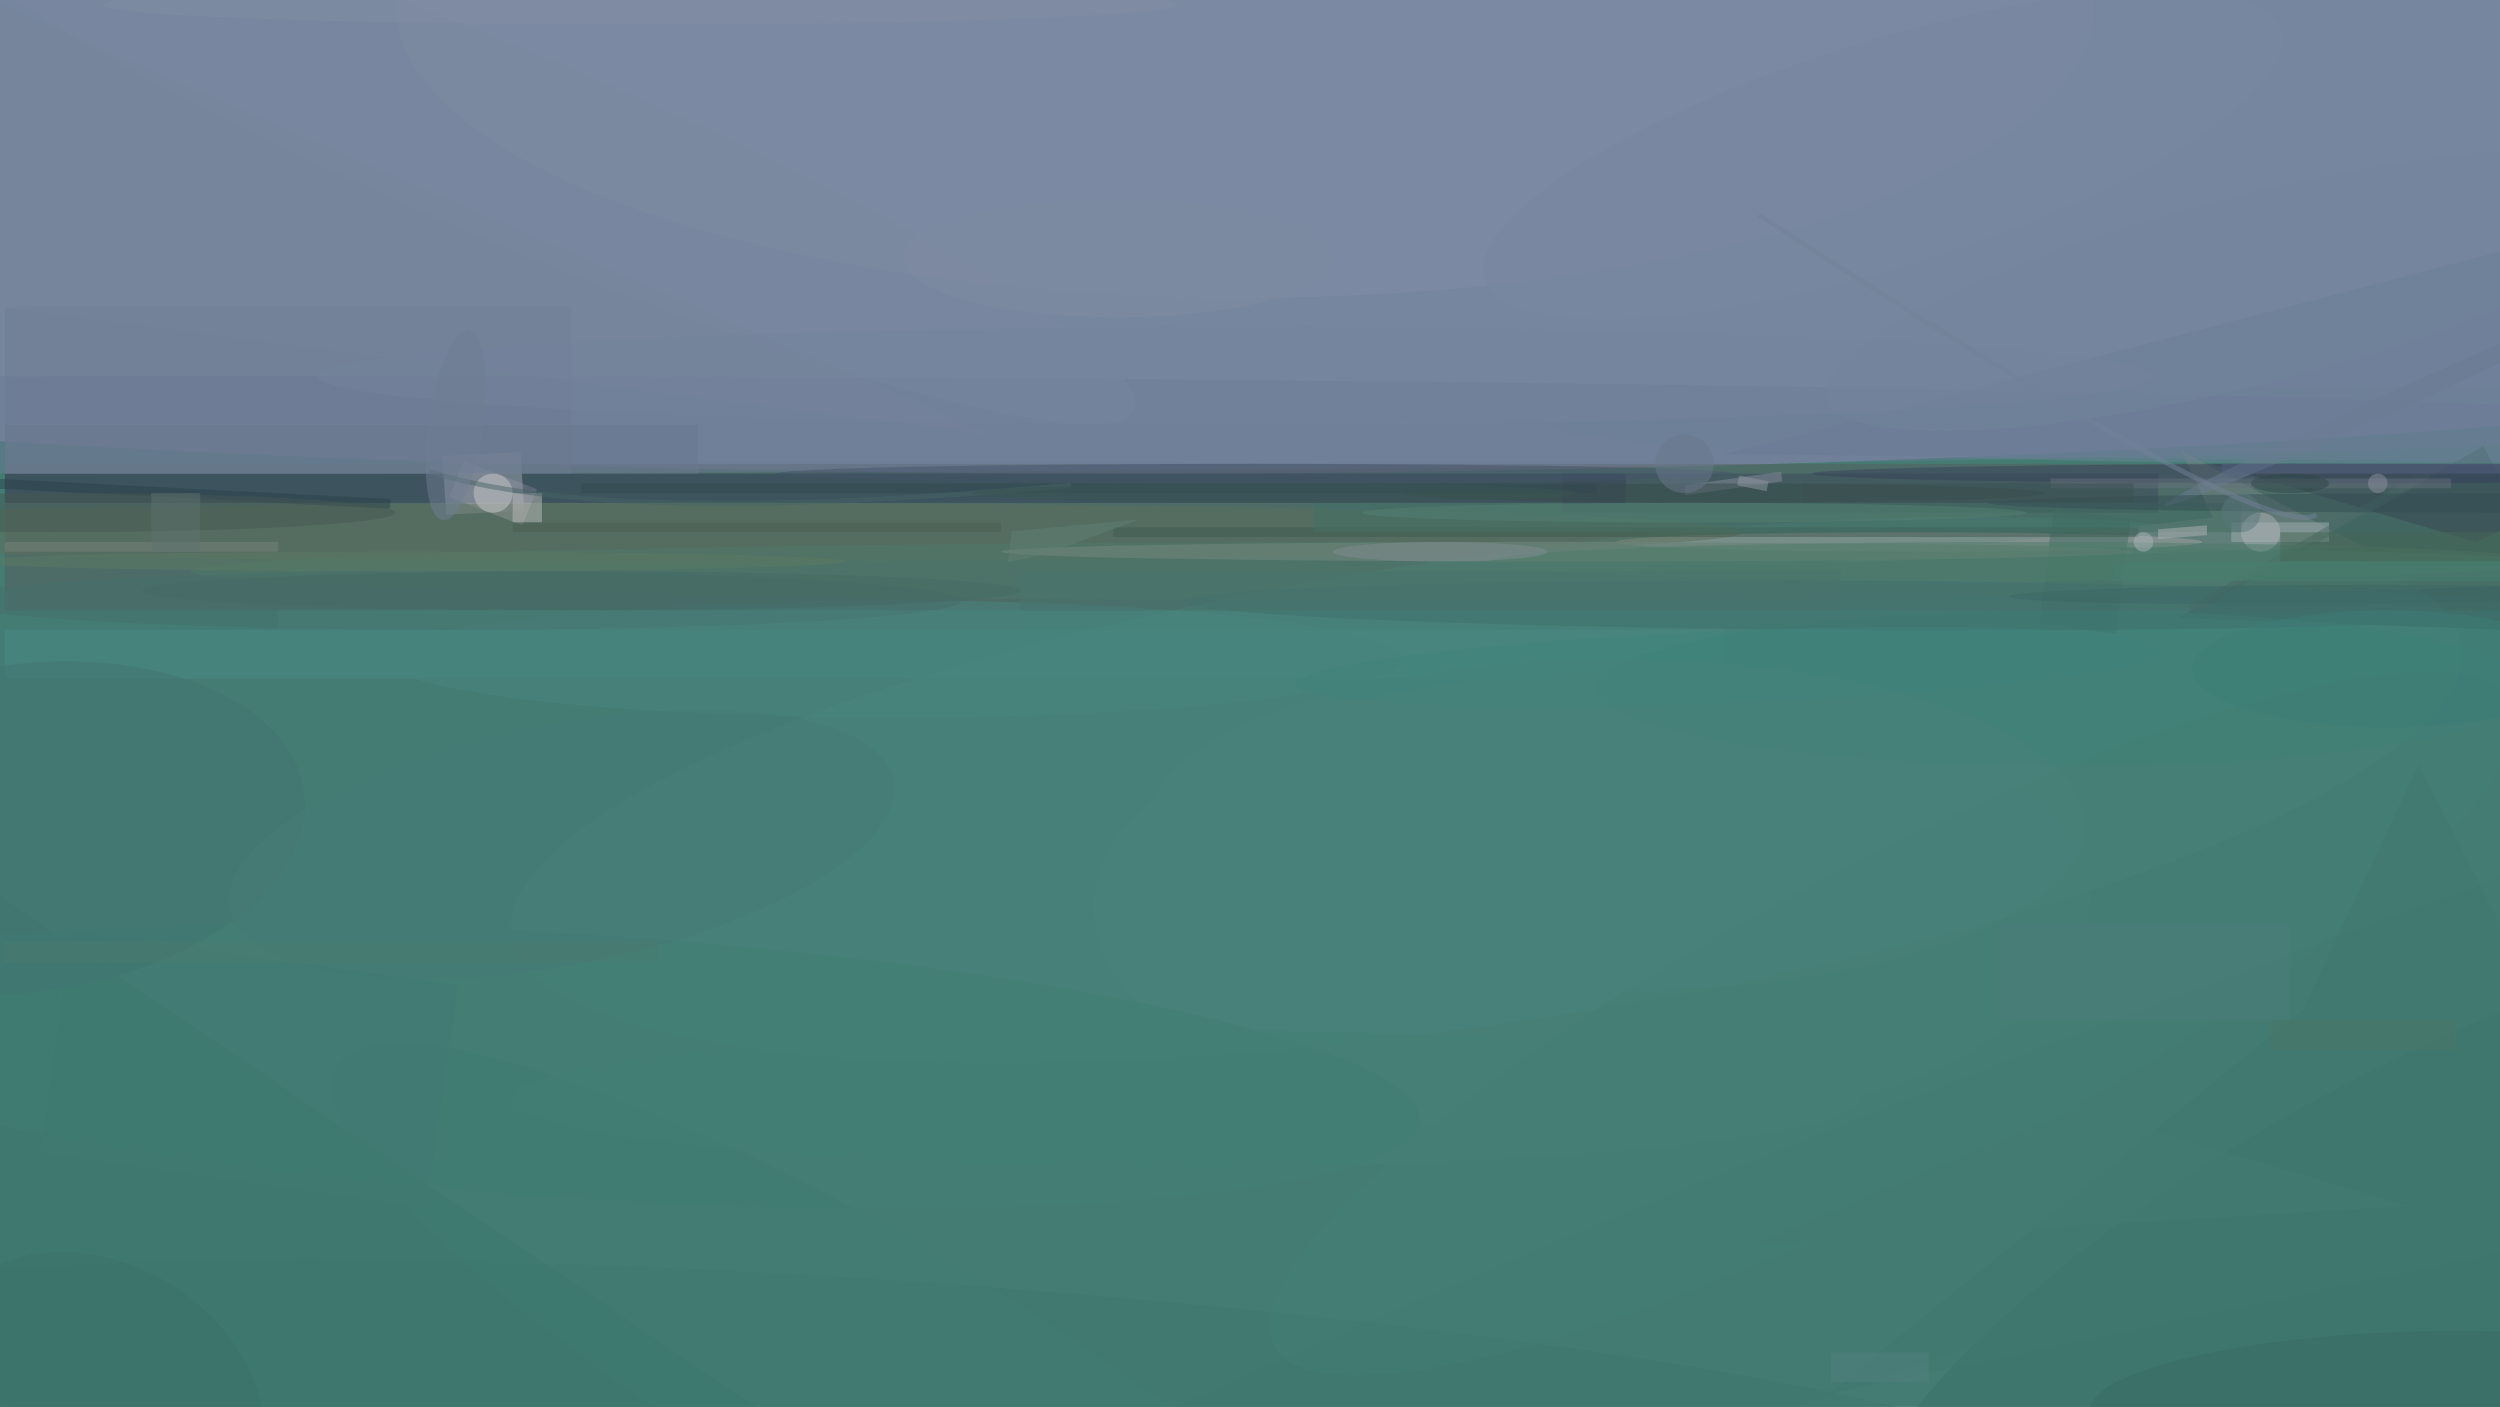 <svg xmlns="http://www.w3.org/2000/svg" viewBox="0 0 1800 1013"><defs/><filter id="prefix__a"><feGaussianBlur stdDeviation="12"/></filter><rect width="100%" height="100%" fill="#447c74"/><g filter="url(#prefix__a)"><g transform="translate(3.5 3.5) scale(7.031)"><ellipse cx="116" cy="18" fill="#a890c9" fill-opacity=".5" rx="255" ry="30"/><path fill="#565c5c" fill-opacity=".5" d="M0 47h256v15H0z"/><circle r="1" fill="#4b857c" fill-opacity=".5" transform="matrix(-3.525 -23.679 99.868 -14.865 151.7 80.4)"/><path fill="#6b7b97" fill-opacity=".5" d="M176 46l95 1-3-25z"/><ellipse cx="24" cy="43" fill="#6b7b94" fill-opacity=".5" rx="255" ry="5"/><path fill="#c6bbcb" fill-opacity=".5" d="M45.5 50.4l1.5-3.7 7.5 2.9-1.5 3.7z"/><ellipse cx="127" fill="#808fa7" fill-opacity=".5" rx="87" ry="30"/><circle r="1" fill="#396f66" fill-opacity=".5" transform="rotate(151.1 106 97) scale(63.654 20.65)"/><path fill="#2f3b52" fill-opacity=".5" d="M0 48h166v3H0z"/><path fill="#768685" fill-opacity=".5" d="M226.1 52.5l-3.2-6.8 18.6 9.8-54.9 1.6z"/><path fill="#3b746a" fill-opacity=".5" d="M-28.2 72.6L102 160.4l-35.8 53L-64 125.6z"/><ellipse cx="195" cy="55" fill="#a4a4a1" fill-opacity=".5" rx="30" ry="1"/><path fill="#9ea6b0" fill-opacity=".5" d="M53.2 51.8l-8 .4-.4-6 8-.4z"/><path fill="#39605d" fill-opacity=".5" d="M253.8 45.2l-31.4 17.6 39.5 1.4 9.1 11.6z"/><ellipse cx="69" cy="54" fill="#5f6f5a" fill-opacity=".5" rx="109" ry="3"/><path fill="#3b4b58" fill-opacity=".5" d="M159.5 52v-4h61v4z"/><path fill="#488a84" fill-opacity=".5" d="M0 64h176v5H0z"/><path fill="#6e7c93" fill-opacity=".5" d="M0 31h58v17H0z"/><path fill="#3e6d62" fill-opacity=".5" d="M209.8 51.6l7.9 1-1.5 11.8-7.9-1z"/><ellipse cx="146" cy="58" fill="#4e7a6b" fill-opacity=".5" rx="127" ry="3"/><circle r="1" fill="#4b837a" fill-opacity=".5" transform="matrix(-.226 -23.704 50.988 -.486 162.5 92.1)"/><path fill="#3a4954" fill-opacity=".5" d="M226 47h45l-18 8z"/><path fill="#848a9c" fill-opacity=".5" d="M181.9 47.8l.1 1-9.9 1.4-.1-1z"/><ellipse cx="160" cy="56" fill="#788880" fill-opacity=".5" rx="58" ry="1"/><ellipse cx="211" cy="70" fill="#3d8278" fill-opacity=".5" rx="48" ry="8"/><circle r="1" fill="#427e74" fill-opacity=".5" transform="matrix(-85.874 -5.491 .863 -13.496 59 108.7)"/><path fill="#415b50" fill-opacity=".5" d="M113.5 53.5h105v1h-105z"/><path fill="#a1b0b3" fill-opacity=".5" d="M228 53h10v2h-10z"/><circle r="1" fill="#427b70" fill-opacity=".5" transform="matrix(-4.642 -12.39 157.13 -58.871 229.2 113.1)"/><ellipse cx="248" cy="43" fill="#6e8198" fill-opacity=".5" rx="90" ry="4"/><circle r="1" fill="#366c64" fill-opacity=".5" transform="matrix(-.224 -7.138 32.925 -1.035 246.4 143)"/><circle r="1" fill="#41716d" fill-opacity=".5" transform="matrix(69.611 .418 -.015 2.529 190.1 61.5)"/><circle r="1" fill="#437571" fill-opacity=".5" transform="matrix(-2.192 -16.653 28.535 -3.757 2.1 84.3)"/><circle r="1" fill="#3f776d" fill-opacity=".5" transform="matrix(.842 -12.037 115.355 8.066 95 143)"/><path fill="#79857c" fill-opacity=".5" d="M0 55h28v1H0z"/><path fill="#486a66" fill-opacity=".5" d="M224.1 62.4l-.5-.8 24.3-14 .5.8z"/><ellipse cx="239" cy="48" fill="#36405a" fill-opacity=".5" rx="54" ry="1"/><circle cx="50" cy="50" r="2" fill="#c8caca" fill-opacity=".5"/><path fill="#2b424c" fill-opacity=".5" d="M39.4 51.6l-42.9-2.2v-1l43 2.2z"/><ellipse cx="176" cy="50" fill="#374c48" fill-opacity=".5" rx="33" ry="1"/><path fill="#76849b" fill-opacity=".5" d="M-16 29L-5-2l106 46z"/><path fill="#bbbdba" fill-opacity=".5" d="M52 50h3v3h-3z"/><circle cx="231" cy="54" r="2" fill="#aeb5b7" fill-opacity=".5"/><ellipse cx="5" cy="52" fill="#465953" fill-opacity=".5" rx="35" ry="2"/><path fill="#69788f" fill-opacity=".5" d="M0 43h71v5H0z"/><ellipse cx="91" cy="67" fill="#49847e" fill-opacity=".5" rx="52" ry="6"/><circle r="1" fill="#7889a1" fill-opacity=".5" transform="rotate(-107.3 101.8 -63.1) scale(11.594 42.747)"/><circle r="1" fill="#457e74" fill-opacity=".5" transform="matrix(-63.333 32.969 -7.569 -14.54 193.3 104.3)"/><circle r="1" fill="#7a88a0" fill-opacity=".5" transform="rotate(112.9 21.5 25) scale(9.743 68.116)"/><path fill="#437064" fill-opacity=".5" d="M134 51h95v3h-95z"/><circle r="1" fill="#72859d" fill-opacity=".5" transform="matrix(-43.399 11.035 -2.371 -9.323 230 29.2)"/><circle r="1" fill="#467b76" fill-opacity=".5" transform="matrix(2.339 12.106 -34.014 6.571 57 86)"/><path fill="#64707b" fill-opacity=".5" d="M209.5 49.5v-1h41v1z"/><path fill="#b2b4b7" fill-opacity=".5" d="M225.5 54.3l-5 .4v-1l5-.4z"/><ellipse cx="206" cy="57" fill="#4d7c6b" fill-opacity=".5" rx="54" ry="2"/><ellipse cx="173" cy="52" fill="#548073" fill-opacity=".5" rx="34" ry="1"/><ellipse cx="165" cy="84" fill="#4b827b" fill-opacity=".5" rx="48" ry="17"/><circle r="1" fill="#417d72" fill-opacity=".5" transform="matrix(-54.859 -32.078 7.229 -12.364 88.8 140.7)"/><ellipse cx="126" cy="38" fill="#74849c" fill-opacity=".5" rx="94" ry="5"/><ellipse cx="46" cy="61" fill="#466e6b" fill-opacity=".5" rx="52" ry="3"/><path fill="#5f726e" fill-opacity=".5" d="M15 50h5v6h-5z"/><ellipse cx="147" cy="56" fill="#808c91" fill-opacity=".5" rx="11" ry="1"/><ellipse cx="121" cy="112" fill="#458177" fill-opacity=".5" rx="69" ry="7"/><path fill="#324a50" fill-opacity=".5" d="M59 49h104v1H59z"/><circle r="1" fill="#3c7168" fill-opacity=".5" transform="matrix(-15.42 -9.383 7.341 -12.064 9.5 143)"/><path fill="#617f72" fill-opacity=".5" d="M106.6 56.2l-3.9.9.4-3.2 13.1-1.2z"/><circle cx="243" cy="49" r="1" fill="#8c929e" fill-opacity=".5"/><path fill="none" stroke="#486467" stroke-opacity=".5" stroke-width=".5" d="M43.5 47.8q17.9 5.7 65.7 1.4"/><circle r="1" fill="#6a7c93" fill-opacity=".5" transform="rotate(65.6 92.5 211.2) scale(1 27.933)"/><circle r="1" fill="#3c6866" fill-opacity=".5" transform="matrix(.006 1 -31.61 .179 236.8 60.4)"/><path fill="#4b7e79" fill-opacity=".5" d="M28 62h76v2H28z"/><circle r="1" fill="#41857d" fill-opacity=".5" transform="matrix(44.577 -1.733 .143 3.671 176.7 67.8)"/><path fill="#417970" fill-opacity=".5" d="M247.2 77.8l-11.9 25.1-48.7 39.4 84.4-17.8z"/><ellipse cx="255" cy="51" fill="#354f54" fill-opacity=".5" rx="52" ry="1"/><ellipse cx="41" cy="57" fill="#5c7b63" fill-opacity=".5" rx="45" ry="1"/><path fill="#4b7f78" fill-opacity=".5" d="M204 94h30v10h-30z"/><circle cx="229" cy="52" r="2" fill="#5b797c" fill-opacity=".5"/><path fill="#4b5e50" fill-opacity=".5" d="M52 53h50v1H52z"/><ellipse cx="128" cy="48" fill="#45546a" fill-opacity=".5" rx="49" ry="1"/><circle cx="172" cy="47" r="3" fill="#68798c" fill-opacity=".5"/><path fill="#48756e" fill-opacity=".5" d="M104 58h84v4h-84z"/><ellipse cx="244" cy="68" fill="#3c7e76" fill-opacity=".5" rx="20" ry="6"/><path fill="#576585" fill-opacity=".5" d="M227 47h29v1h-29z"/><path fill="#466857" fill-opacity=".5" d="M233 54h23v3h-23z"/><path fill="#457d75" fill-opacity=".5" d="M246 123l-34-10-33 14z"/><circle r="1" fill="#707f94" fill-opacity=".5" transform="rotate(-82.1 47.8 -5) scale(9.829 2.812)"/><path fill="#3c5253" fill-opacity=".5" d="M184 49h34v2h-34z"/><path fill="#4a7864" fill-opacity=".5" d="M232 104h19v3h-19z"/><path fill="#488171" fill-opacity=".5" d="M216 57h40v2h-40z"/><path fill="#407a73" fill-opacity=".5" d="M6.8 94.8l39.6 5.6-3.2 22.8-39.6-5.6z"/><ellipse cx="65" fill="#828ea4" fill-opacity=".5" rx="55" ry="2"/><path fill="#54807e" fill-opacity=".5" d="M187 138h10v3h-10z"/><ellipse cx="130" cy="50" fill="#3a5652" fill-opacity=".5" rx="31" ry="1"/><ellipse cx="114" cy="26" fill="#7f8da3" fill-opacity=".5" rx="22" ry="6"/><path fill="#4b7c70" fill-opacity=".5" d="M0 96h67v2H0z"/><path fill="#929aa2" fill-opacity=".5" d="M177.6 48.2l3 .6-.2 1-3-.6z"/><ellipse cx="234" cy="49" fill="#2e4849" fill-opacity=".5" rx="4" ry="1"/><circle cx="219" cy="55" r="1" fill="#aab7ba" fill-opacity=".5"/><path fill="none" stroke="#728298" stroke-opacity=".5" stroke-width=".5" d="M236.7 52.2q-4.9 3.3-57.1-30.7"/><ellipse cx="59" cy="60" fill="#466b65" fill-opacity=".5" rx="45" ry="2"/></g></g></svg>